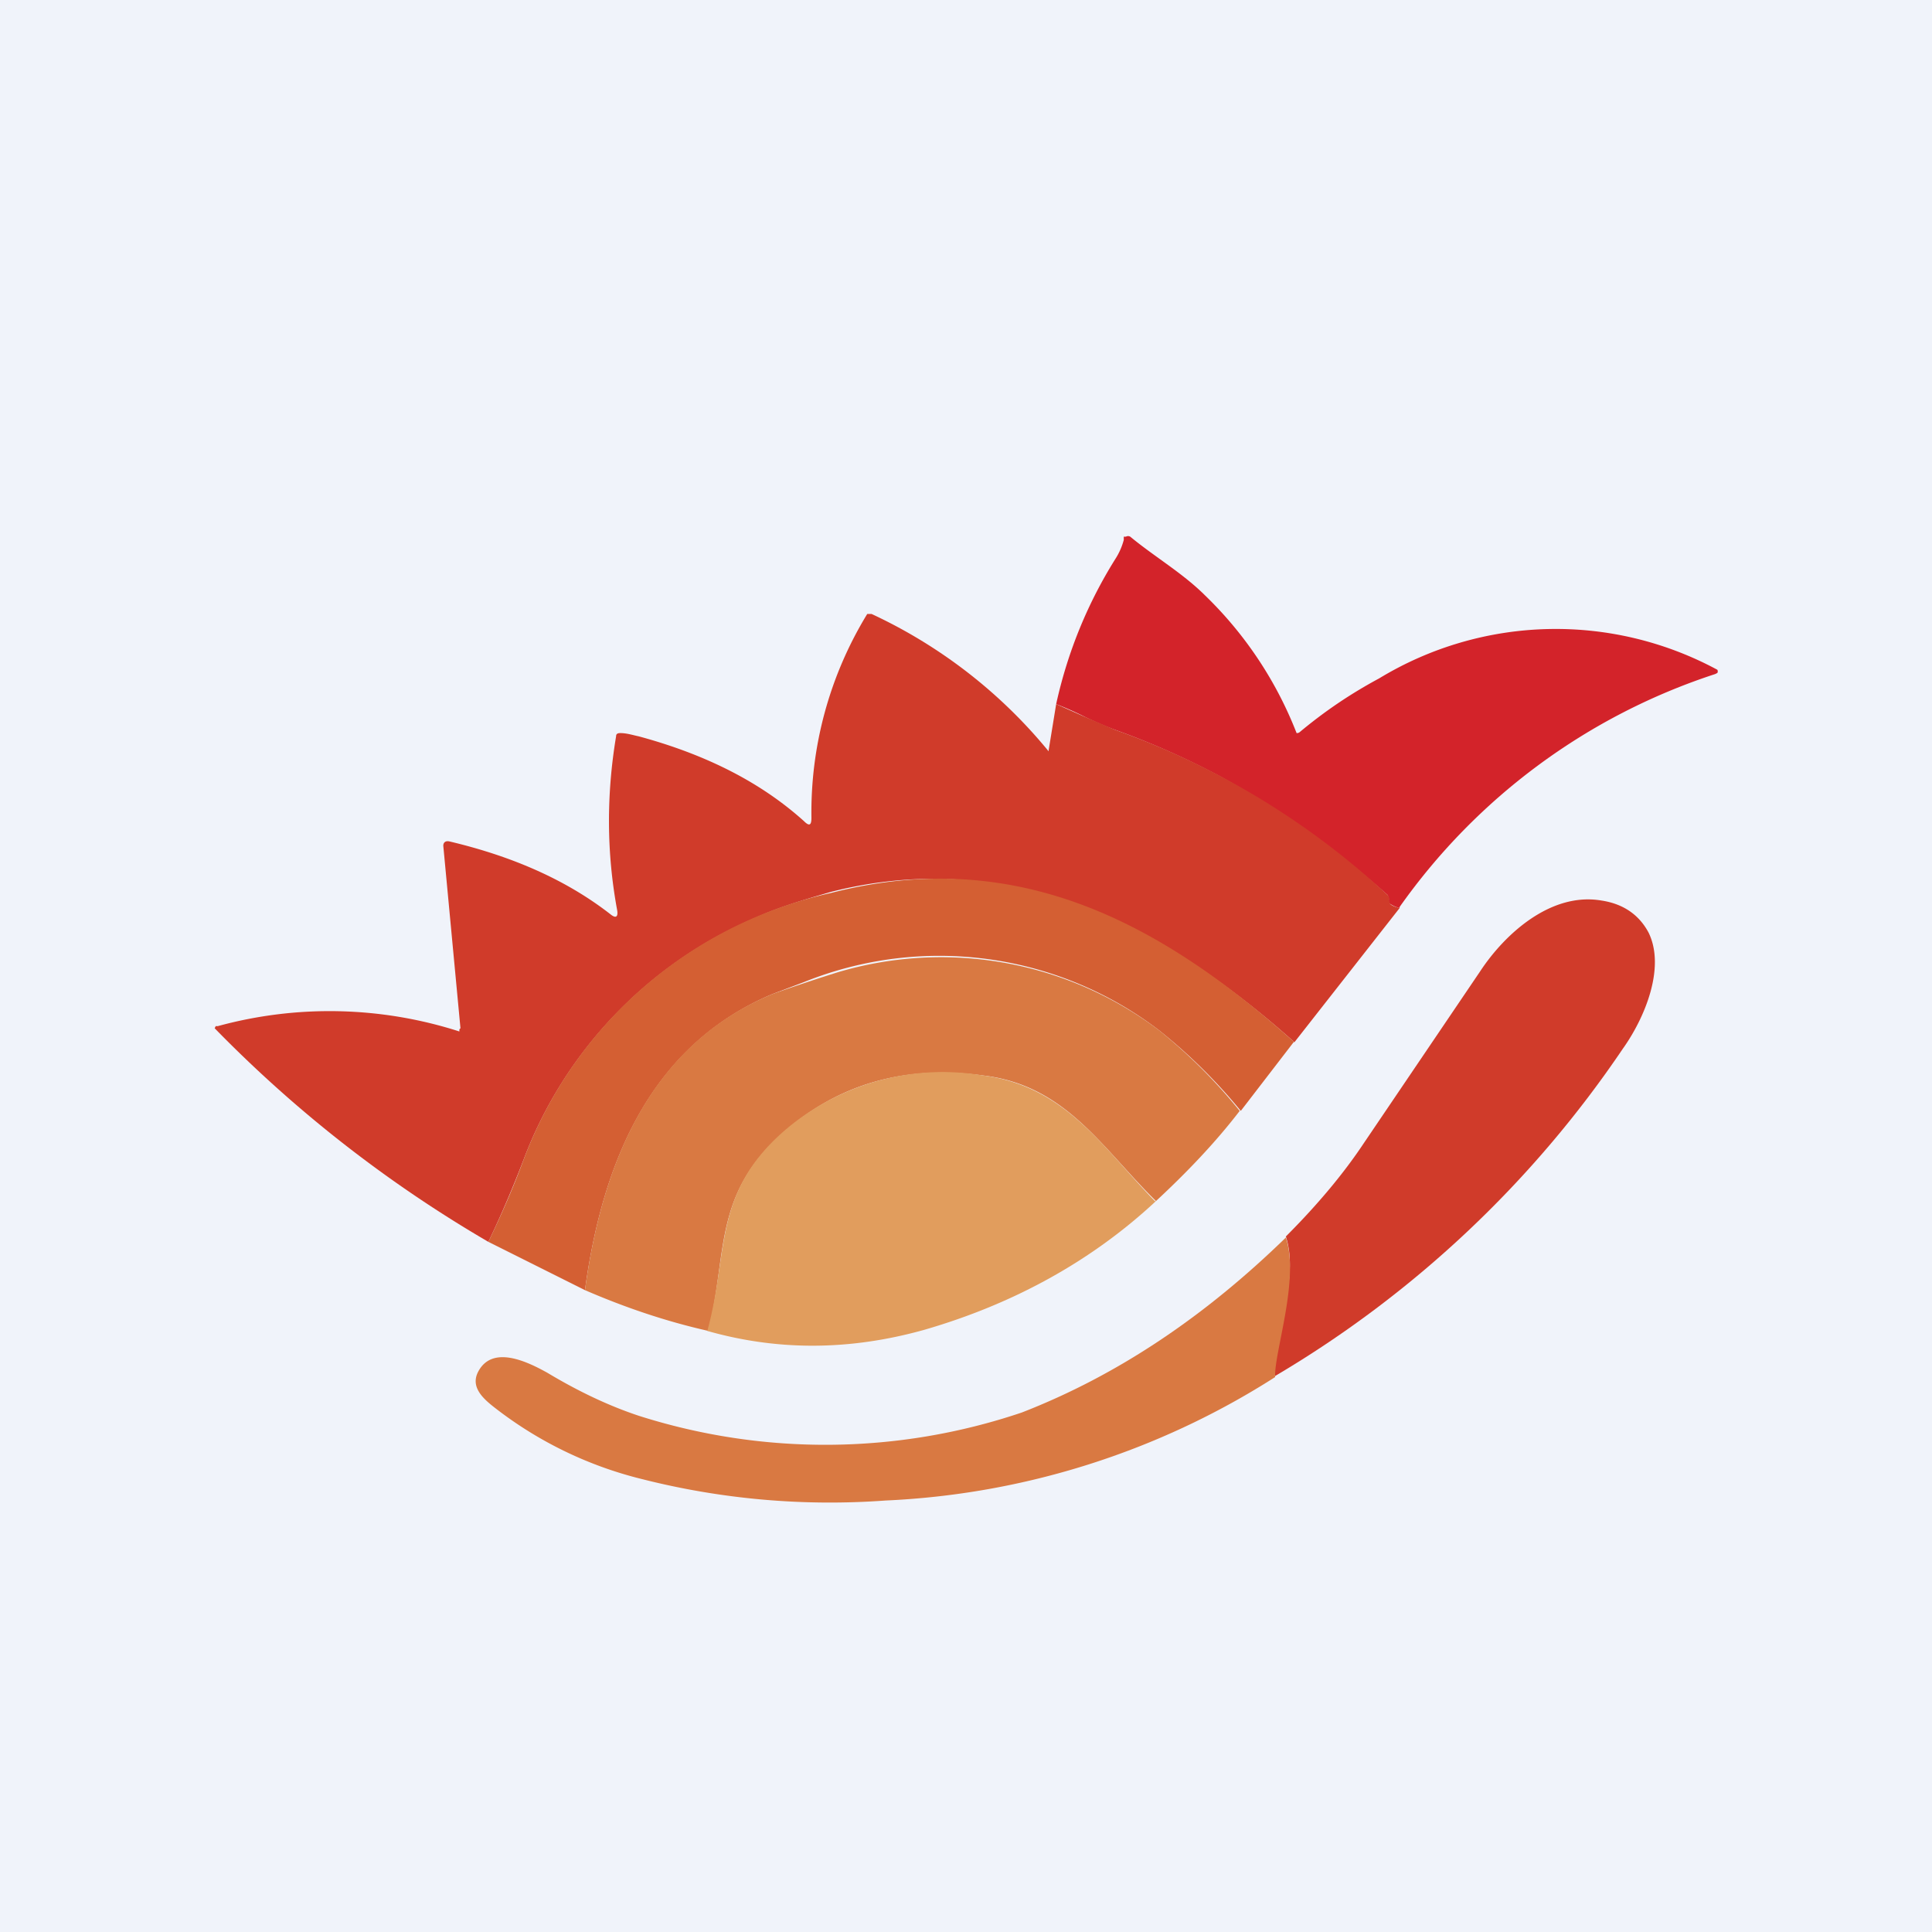 <!-- by TradingView --><svg width="18" height="18" viewBox="0 0 18 18" xmlns="http://www.w3.org/2000/svg"><path fill="#F0F3FA" d="M0 0h18v18H0z"/><path d="M13.04 8.46a.27.27 0 0 1-.09-.04c-.01 0-.02-.02-.01-.04l-.01-.04a8.8 8.8 0 0 0-1.55-1.1 7.34 7.34 0 0 0-.99-.44 3.3 3.3 0 0 1-.28-.12 2.92 2.92 0 0 0-.27-.12c.11-.5.3-.95.55-1.35a.62.62 0 0 0 .08-.18V5h.02a.04.04 0 0 1 .04 0c.23.19.49.34.7.55a3.6 3.6 0 0 1 .85 1.28.04.04 0 0 0 .03-.01c.24-.2.48-.36.74-.5A3.17 3.17 0 0 1 16 6.24a.03.03 0 0 1 0 .03l-.02.01a5.8 5.8 0 0 0-2.94 2.17Z" fill="#D3232A"/><path d="m9.84 6.56.27.12.28.12a7.34 7.34 0 0 1 2.54 1.54c.01.02.02.03.01.04l.01.04c.02.02.05.03.09.04l-.98 1.25c-1.2-1.07-2.63-1.83-4.32-1.4-.24.07-.48.14-.7.24a3.97 3.97 0 0 0-2.16 2.25c-.1.26-.21.52-.33.77A12 12 0 0 1 2 9.58l.01-.02h.02a3.95 3.95 0 0 1 2.25.05v-.02l.01-.01-.16-1.7c0-.03.02-.05.06-.04.59.14 1.09.36 1.5.68.05.04.07.02.06-.04-.1-.54-.1-1.08-.01-1.62 0-.02.01-.03.04-.03.06 0 .12.02.17.03.63.17 1.14.43 1.54.79.05.05.07.04.07-.03a3.54 3.54 0 0 1 .52-1.9h.04A4.68 4.68 0 0 1 9.77 7v-.01l.07-.43Z" fill="#D03B2A"/><path d="m12.06 9.7-.5.65a5 5 0 0 0-.76-.75 3.37 3.37 0 0 0-3.31-.45l-.29.11c-1.19.5-1.6 1.66-1.75 2.76l-.9-.45c.12-.25.23-.5.33-.77a3.97 3.97 0 0 1 2.86-2.48c1.78-.46 3.13.33 4.32 1.39Z" fill="#D45F33"/><path d="M11.88 12.82c-.02-.4.23-.9.1-1.3.3-.3.54-.59.72-.86l1.09-1.61c.23-.35.66-.74 1.13-.66.2.03.35.13.44.3.16.33-.04.8-.24 1.08a10.12 10.12 0 0 1-3.24 3.05Z" fill="#D03B2A"/><path d="M11.55 10.35c-.23.3-.5.58-.78.84-.5-.49-.84-1.08-1.61-1.17-.73-.1-1.35.08-1.86.53-.66.58-.52 1.12-.7 1.85-.4-.09-.78-.22-1.15-.38.15-1.1.56-2.27 1.75-2.76a17.7 17.7 0 0 1 .6-.2 3.37 3.37 0 0 1 3 .54 5 5 0 0 1 .75.75Z" fill="#D97942"/><path d="M10.77 11.19c-.6.56-1.33.96-2.16 1.2-.68.19-1.35.2-2.02.01.2-.73.05-1.27.7-1.85a2.26 2.26 0 0 1 1.87-.53c.77.1 1.12.68 1.6 1.17Z" fill="#E19D5D"/><path d="M11.98 11.53c.13.39-.11 1.07-.1 1.3a7.35 7.35 0 0 1-3.63 1.15 7.11 7.11 0 0 1-2.27-.2 3.65 3.65 0 0 1-1.39-.68c-.1-.08-.2-.18-.14-.31.13-.27.47-.1.65 0 .3.18.58.31.85.4a5.72 5.72 0 0 0 3.57-.03c.9-.35 1.71-.9 2.46-1.63Z" fill="#D97942"/></svg>